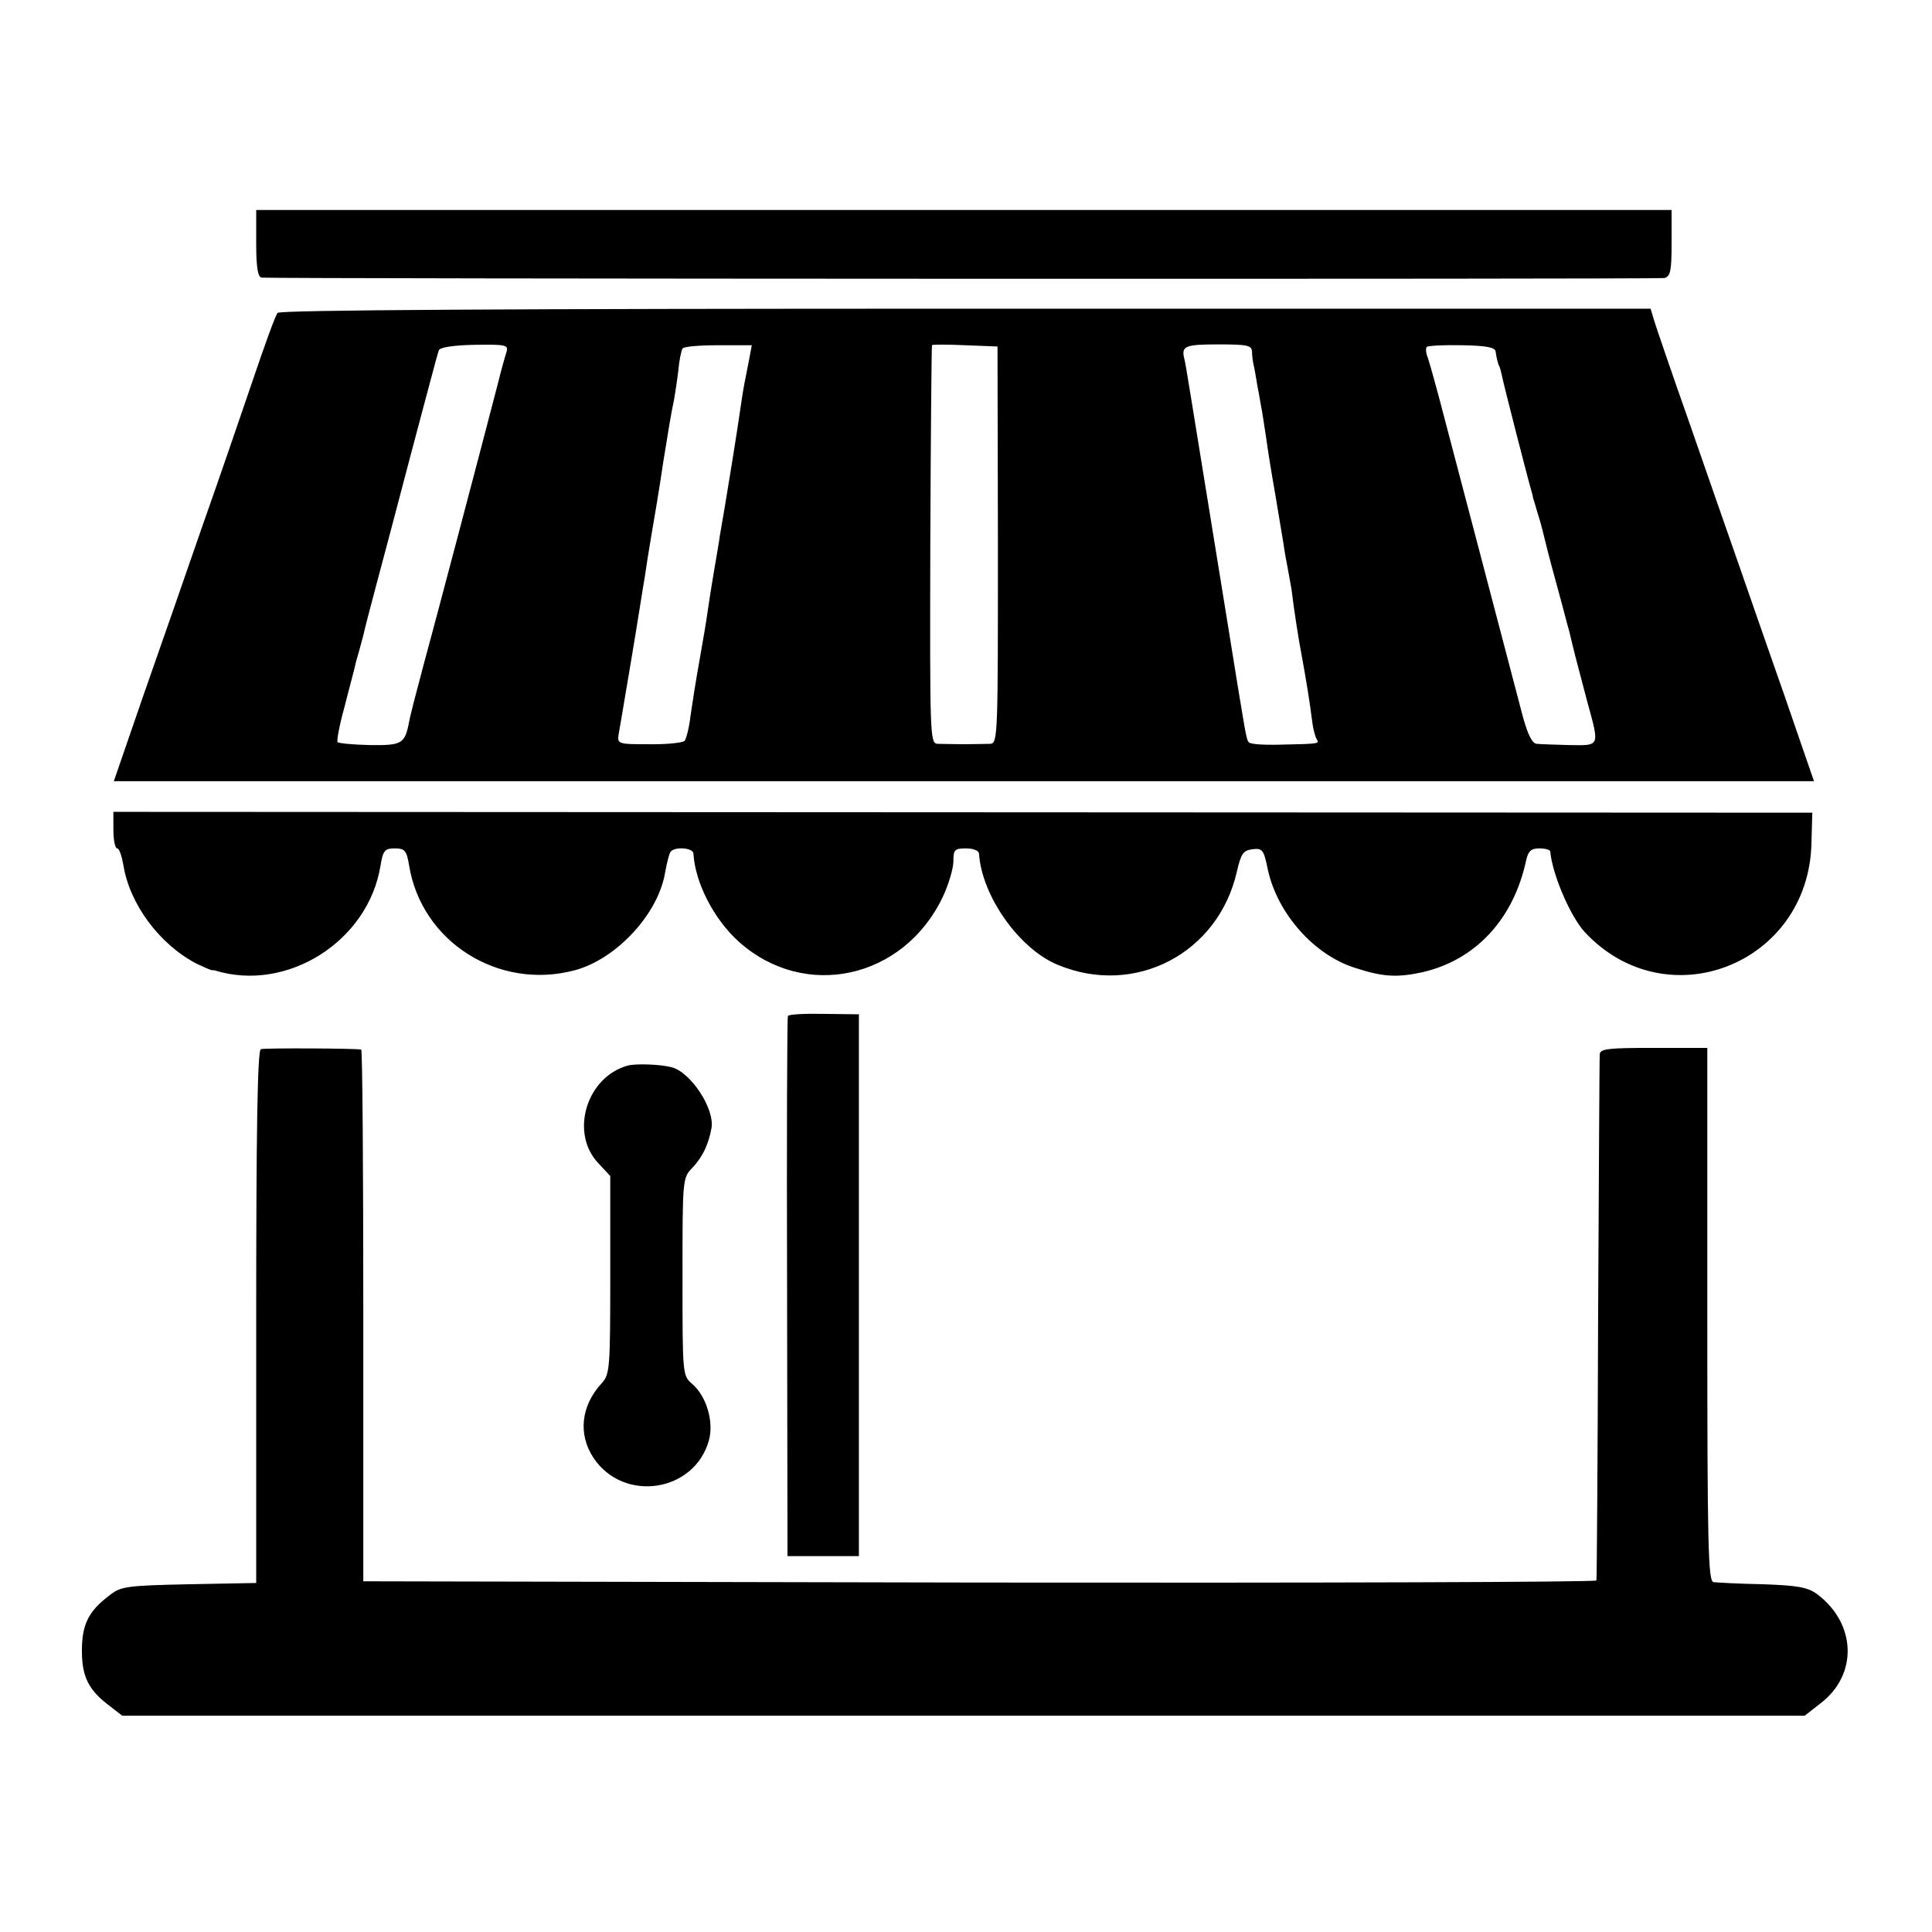 <?xml version="1.0" standalone="no"?>
<!DOCTYPE svg PUBLIC "-//W3C//DTD SVG 20010904//EN"
 "http://www.w3.org/TR/2001/REC-SVG-20010904/DTD/svg10.dtd">
<svg version="1.0" xmlns="http://www.w3.org/2000/svg"
 width="460pt" height="460pt" viewBox="0 0 460 460"
 preserveAspectRatio="xMidYMid meet">
<g transform="translate(0,460) scale(0.1,-0.1)"
fill="#000000" stroke="none">
<path d="M610 4020 c0 -57 4 -80 13 -81 39 -3 3325 -4 3340 -1 14 4 17 16 17
83 l0 79 -1685 0 -1685 0 0 -80z"/>
<path d="M661 3855 c-5 -5 -31 -77 -59 -160 -28 -82 -82 -240 -121 -350 -38
-110 -101 -291 -140 -402 l-70 -203 2024 0 2024 0 -70 203 c-39 111 -90 258
-114 327 -24 69 -76 217 -115 330 -40 113 -76 219 -81 235 l-9 30 -1631 0
c-1075 0 -1633 -3 -1638 -10z m545 -93 c-3 -9 -13 -44 -21 -77 -36 -139 -149
-568 -177 -670 -16 -60 -32 -121 -34 -134 -10 -52 -17 -56 -93 -55 -40 1 -74
4 -77 7 -3 2 4 40 16 83 11 44 23 87 25 97 2 10 7 27 10 37 3 10 7 27 10 37 2
10 15 61 29 113 14 52 53 199 86 325 34 127 62 235 65 241 2 7 35 12 85 13 74
1 81 0 76 -17z m579 -11 c-3 -14 -7 -37 -10 -51 -3 -14 -8 -43 -11 -65 -3 -22
-12 -80 -20 -130 -18 -110 -23 -141 -30 -180 -2 -16 -9 -55 -14 -85 -5 -30
-12 -73 -15 -95 -3 -22 -12 -76 -20 -120 -8 -44 -17 -102 -21 -130 -3 -27 -10
-54 -14 -59 -4 -4 -37 -8 -72 -8 -92 0 -89 -1 -84 30 3 15 16 95 30 177 14 83
27 168 31 190 3 22 10 65 15 95 11 65 16 92 30 185 12 74 17 106 25 144 2 12
7 43 10 68 2 24 7 48 10 53 3 5 41 8 85 8 l80 0 -5 -27z m591 -448 c0 -451 0
-473 -18 -474 -10 0 -38 -1 -63 -1 -25 0 -53 1 -63 1 -18 1 -18 23 -17 474 1
259 3 473 4 475 0 2 36 2 79 0 l77 -3 1 -472z m605 460 c0 -10 2 -25 4 -33 2
-8 6 -31 9 -50 4 -19 8 -46 11 -60 2 -14 7 -43 10 -65 3 -22 12 -80 21 -130 8
-49 17 -103 20 -120 2 -16 7 -43 10 -58 3 -16 7 -38 9 -50 6 -49 16 -115 25
-162 9 -49 18 -102 25 -158 2 -15 7 -32 10 -37 7 -11 7 -11 -88 -13 -38 -1
-71 1 -74 6 -6 9 -5 3 -54 307 -84 517 -96 595 -99 605 -8 31 1 35 80 35 69 0
80 -2 81 -17z m580 0 c2 -15 6 -32 9 -35 1 -2 3 -10 5 -18 3 -18 65 -259 71
-278 2 -7 4 -14 4 -17 1 -3 6 -19 11 -37 6 -18 12 -41 14 -50 2 -9 15 -61 30
-115 15 -54 28 -106 31 -115 12 -50 14 -59 43 -168 30 -109 31 -105 -42 -104
-34 1 -69 2 -78 3 -11 1 -21 21 -33 64 -43 165 -159 605 -187 712 -17 66 -35
130 -39 142 -5 11 -6 24 -3 27 4 3 42 5 85 4 56 -1 78 -5 79 -15z"/>
<path d="M270 2623 c0 -23 4 -43 9 -43 5 0 11 -18 15 -41 15 -92 86 -188 175
-234 17 -8 33 -15 36 -15 3 0 6 0 8 -1 171 -52 364 70 393 250 6 36 10 41 34
41 24 0 28 -5 34 -40 29 -182 213 -299 395 -250 100 27 200 136 215 235 4 21
9 41 12 46 8 14 54 11 55 -3 4 -70 49 -157 108 -210 157 -141 393 -89 486 107
14 30 25 68 25 84 0 28 3 31 30 31 17 0 30 -5 31 -12 6 -100 95 -227 187 -265
184 -77 383 27 427 222 10 43 15 50 37 53 24 3 27 -1 37 -50 23 -103 109 -201
206 -232 67 -22 100 -24 161 -11 127 29 218 126 248 268 5 21 12 27 31 27 14
0 25 -3 26 -7 5 -55 48 -155 82 -192 195 -210 534 -77 540 212 l2 72 -2022 1
-2023 1 0 -44z"/>
<path d="M1876 2181 c-2 -3 -3 -294 -2 -646 l1 -640 85 0 85 0 0 645 0 645
-83 1 c-45 1 -84 -1 -86 -5z"/>
<path d="M621 2102 c-8 -3 -11 -199 -11 -637 l0 -634 -159 -3 c-143 -3 -163
-5 -187 -24 -53 -39 -69 -71 -69 -134 0 -63 16 -95 69 -134 l27 -21 2003 0
2003 0 37 29 c90 68 86 190 -7 260 -23 17 -46 21 -130 24 -56 1 -109 4 -117 5
-13 2 -15 81 -15 637 l0 635 -128 0 c-107 0 -127 -2 -128 -15 -1 -8 -2 -292
-4 -630 -1 -338 -3 -618 -4 -623 0 -4 -661 -6 -1468 -5 l-1468 3 0 633 c0 347
-2 633 -5 633 -13 3 -230 4 -239 1z"/>
<path d="M1495 2063 c-99 -27 -139 -161 -70 -233 l28 -30 0 -235 c0 -222 -1
-237 -20 -258 -50 -54 -57 -122 -20 -178 72 -108 241 -82 275 42 12 44 -6 105
-40 134 -23 20 -23 22 -23 255 0 233 0 236 24 260 24 26 38 55 45 94 8 46 -49
133 -95 145 -27 7 -84 9 -104 4z"/>
</g>
</svg>
